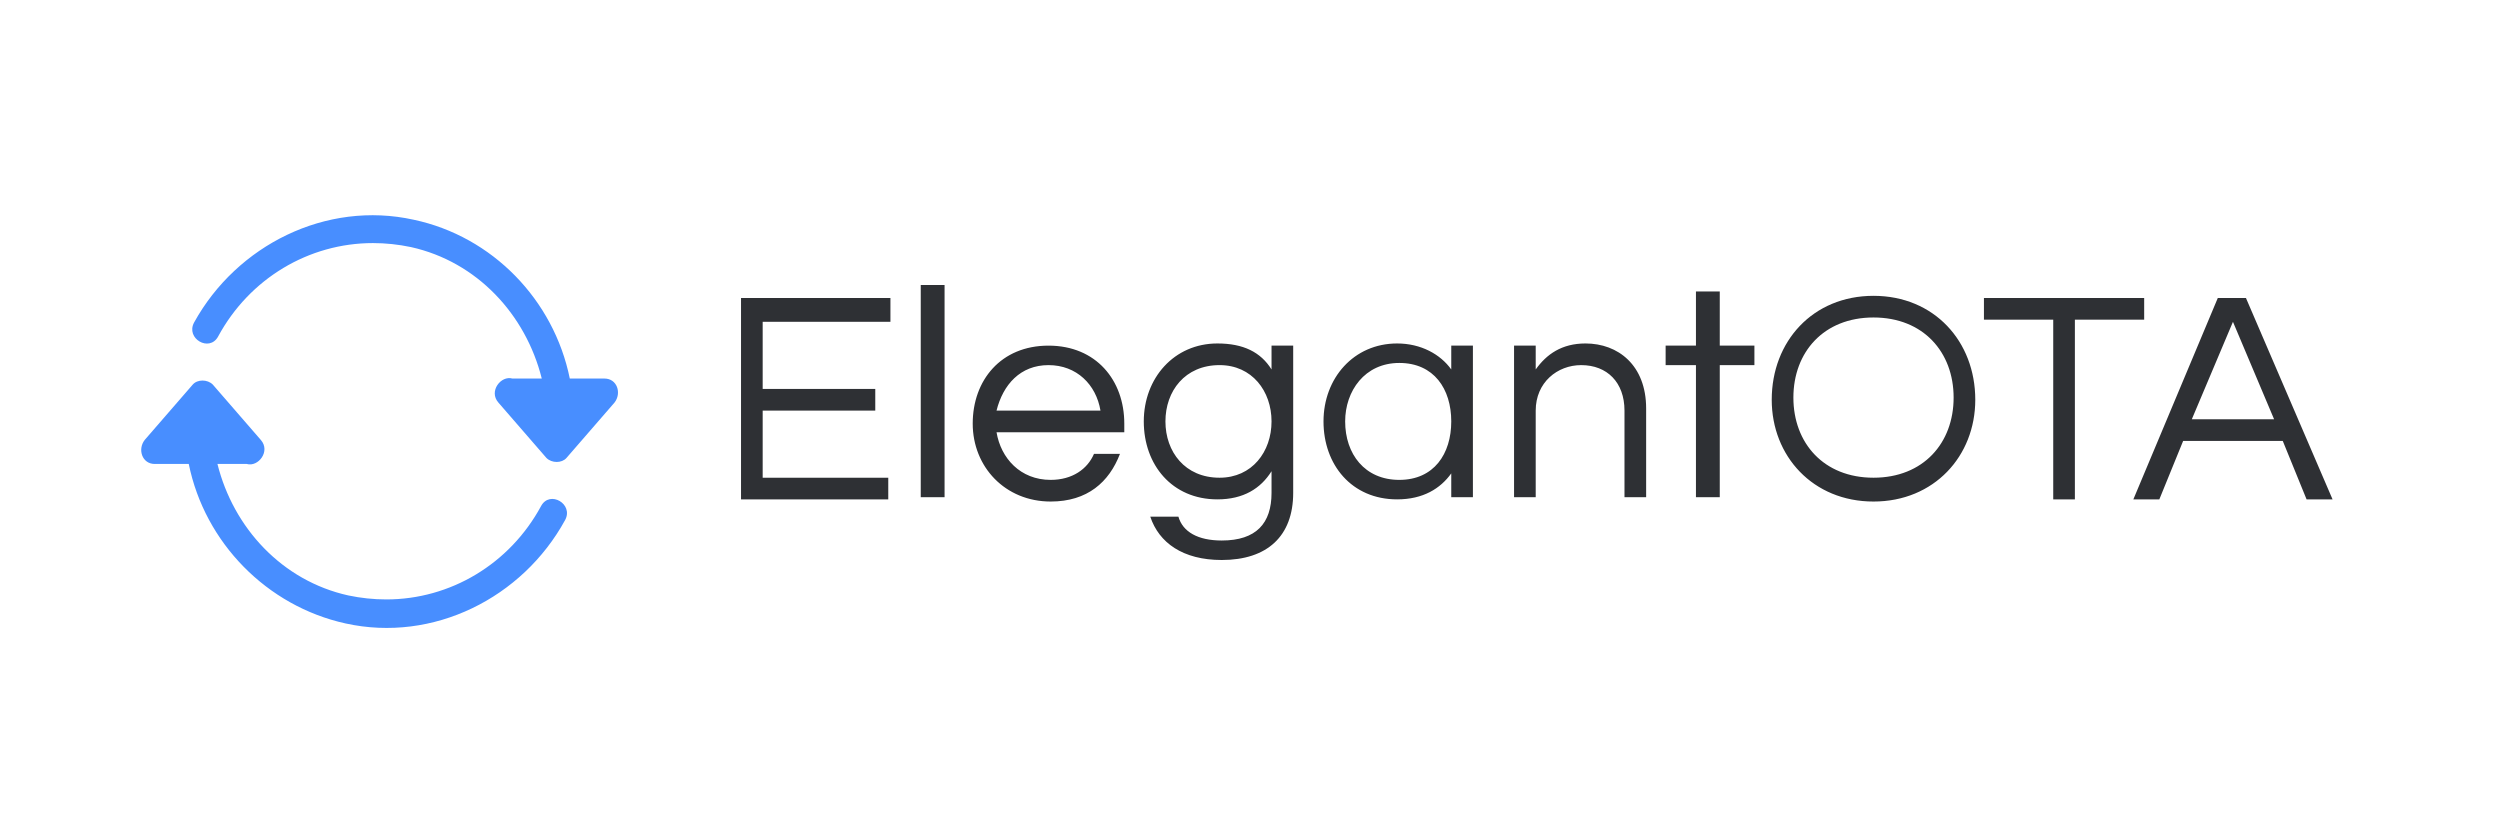 <svg xmlns="http://www.w3.org/2000/svg" xmlns:xlink="http://www.w3.org/1999/xlink" id="Layer_1" x="0" y="0" version="1.1" viewBox="0 0 254 83" style="enable-background:new 0 0 254 83" xml:space="preserve"><style type="text/css">.st0{fill:#2e3034}.st1{fill:#488eff}</style><g id="_x30_b742467-27ea-ae3f-7cfa-ca0e10ac04e7"><path d="M-6.1-45.4v-1H-13v9.3h6.8v-1h-5.8v-3.1h5.2v-1h-5.2v-3.1H-6.1z M-3.6-47h-1.1v9.8h1.1V-47z M1.3-38 c-1.4,0-2.3-1-2.5-2.2h5.9v-0.4c0-2-1.3-3.6-3.5-3.6s-3.5,1.6-3.5,3.6S-0.8-37,1.3-37C3-37,4-37.9,4.5-39.2H3.3 C3-38.5,2.3-38,1.3-38z M1.2-43.3c1.3,0,2.2,0.9,2.4,2.1h-4.8C-0.9-42.4-0.1-43.3,1.2-43.3z M11.5-44.2v1.1 c-0.5-0.8-1.3-1.2-2.5-1.2c-2,0-3.4,1.6-3.4,3.6c0,2,1.3,3.6,3.4,3.6c1.2,0,2-0.5,2.5-1.3v1c0,1.4-0.7,2.2-2.3,2.2 c-1.1,0-1.8-0.4-2-1.1H5.9c0.4,1.2,1.5,2,3.3,2c2.1,0,3.3-1.1,3.3-3.1v-6.8H11.5z M9.1-38.1c-1.6,0-2.5-1.2-2.5-2.6 c0-1.4,0.9-2.6,2.5-2.6c1.5,0,2.4,1.2,2.4,2.6C11.5-39.3,10.6-38.1,9.1-38.1z M17.3-44.3c-2,0-3.4,1.6-3.4,3.6s1.3,3.6,3.4,3.6 c1.2,0,2-0.5,2.5-1.2v1.1h1v-7h-1v1.1C19.3-43.8,18.4-44.3,17.3-44.3z M17.4-38c-1.6,0-2.5-1.2-2.5-2.7c0-1.4,0.9-2.7,2.5-2.7 c1.6,0,2.4,1.2,2.4,2.7C19.8-39.2,19-38,17.4-38z M22.7-44.2v7h1v-4c0-1.3,1-2.1,2.1-2.1c1.2,0,2,0.8,2,2.1v4h1v-4.1 c0-2-1.3-3-2.8-3c-1.1,0-1.8,0.5-2.3,1.2v-1.1H22.7z M32.2-37.2v-6.1h1.6v-0.9h-1.6v-2.5h-1.1v2.5h-1.4v0.9h1.4v6.1H32.2z M39.3-46.5c-2.8,0-4.7,2.1-4.7,4.8c0,2.6,1.9,4.7,4.7,4.7s4.7-2.1,4.7-4.7C44-44.4,42.1-46.5,39.3-46.5z M39.3-38.1 c-2.3,0-3.7-1.6-3.7-3.7c0-2.1,1.4-3.7,3.7-3.7s3.7,1.6,3.7,3.7C43-39.7,41.6-38.1,39.3-38.1z M51.9-46.4h-7.5v1h3.2v8.3h1v-8.3 h3.2V-46.4z M56.5-46.4h-1.3l-3.9,9.3h1.2l1.1-2.7h4.6l1.1,2.7h1.2L56.5-46.4z M54-40.8l1.9-4.5l1.9,4.5H54z" class="st0" transform="matrix(2.2,0,0,2.2,103.888,132.356)"/></g><g id="dc688d1f-a066-b7e7-8abc-115fa40e9445"><path d="M119-347.6c5.7,0,7.8,6.6,4.5,10.8c-7.2,8.4-14.4,16.5-21.6,24.9c-2.1,2.4-6.6,2.4-9,0 c-7.2-8.4-14.4-16.5-21.6-24.9c-4.5-5.1,1.2-12.3,6.3-10.8h13.2c-7.2-28.8-29.1-52.5-58.8-59.1c-5.7-1.2-11.4-1.8-17.1-1.8 c-28.8,0-55.5,15.9-69.6,42c-3.9,7.2-14.7,0.9-10.8-6.3c19.2-34.8,59.4-54.9,98.7-46.2c35.4,7.5,63,36,70.2,71.4 C103.4-347.6,119-347.6,119-347.6z M-83.2-309.2c-5.7,0-7.8-6.6-4.5-10.8c7.2-8.4,14.4-16.5,21.6-24.9c2.1-2.4,6.6-2.4,9,0 c7.2,8.4,14.4,16.5,21.6,24.9c4.5,5.1-1.2,12.3-6.3,10.8H-55c7.2,28.8,29.1,52.5,58.8,59.1c5.7,1.2,11.4,1.8,17.1,1.8 c28.8,0,55.5-15.9,69.6-42c3.9-7.2,14.7-0.9,10.8,6.3c-19.2,35.1-59.4,55.2-98.7,46.5c-35.4-7.8-63.3-36.3-70.5-71.7H-83.2z" class="st1" transform="matrix(0.226,0,0,0.226,34.523,117.018)"/></g></svg>